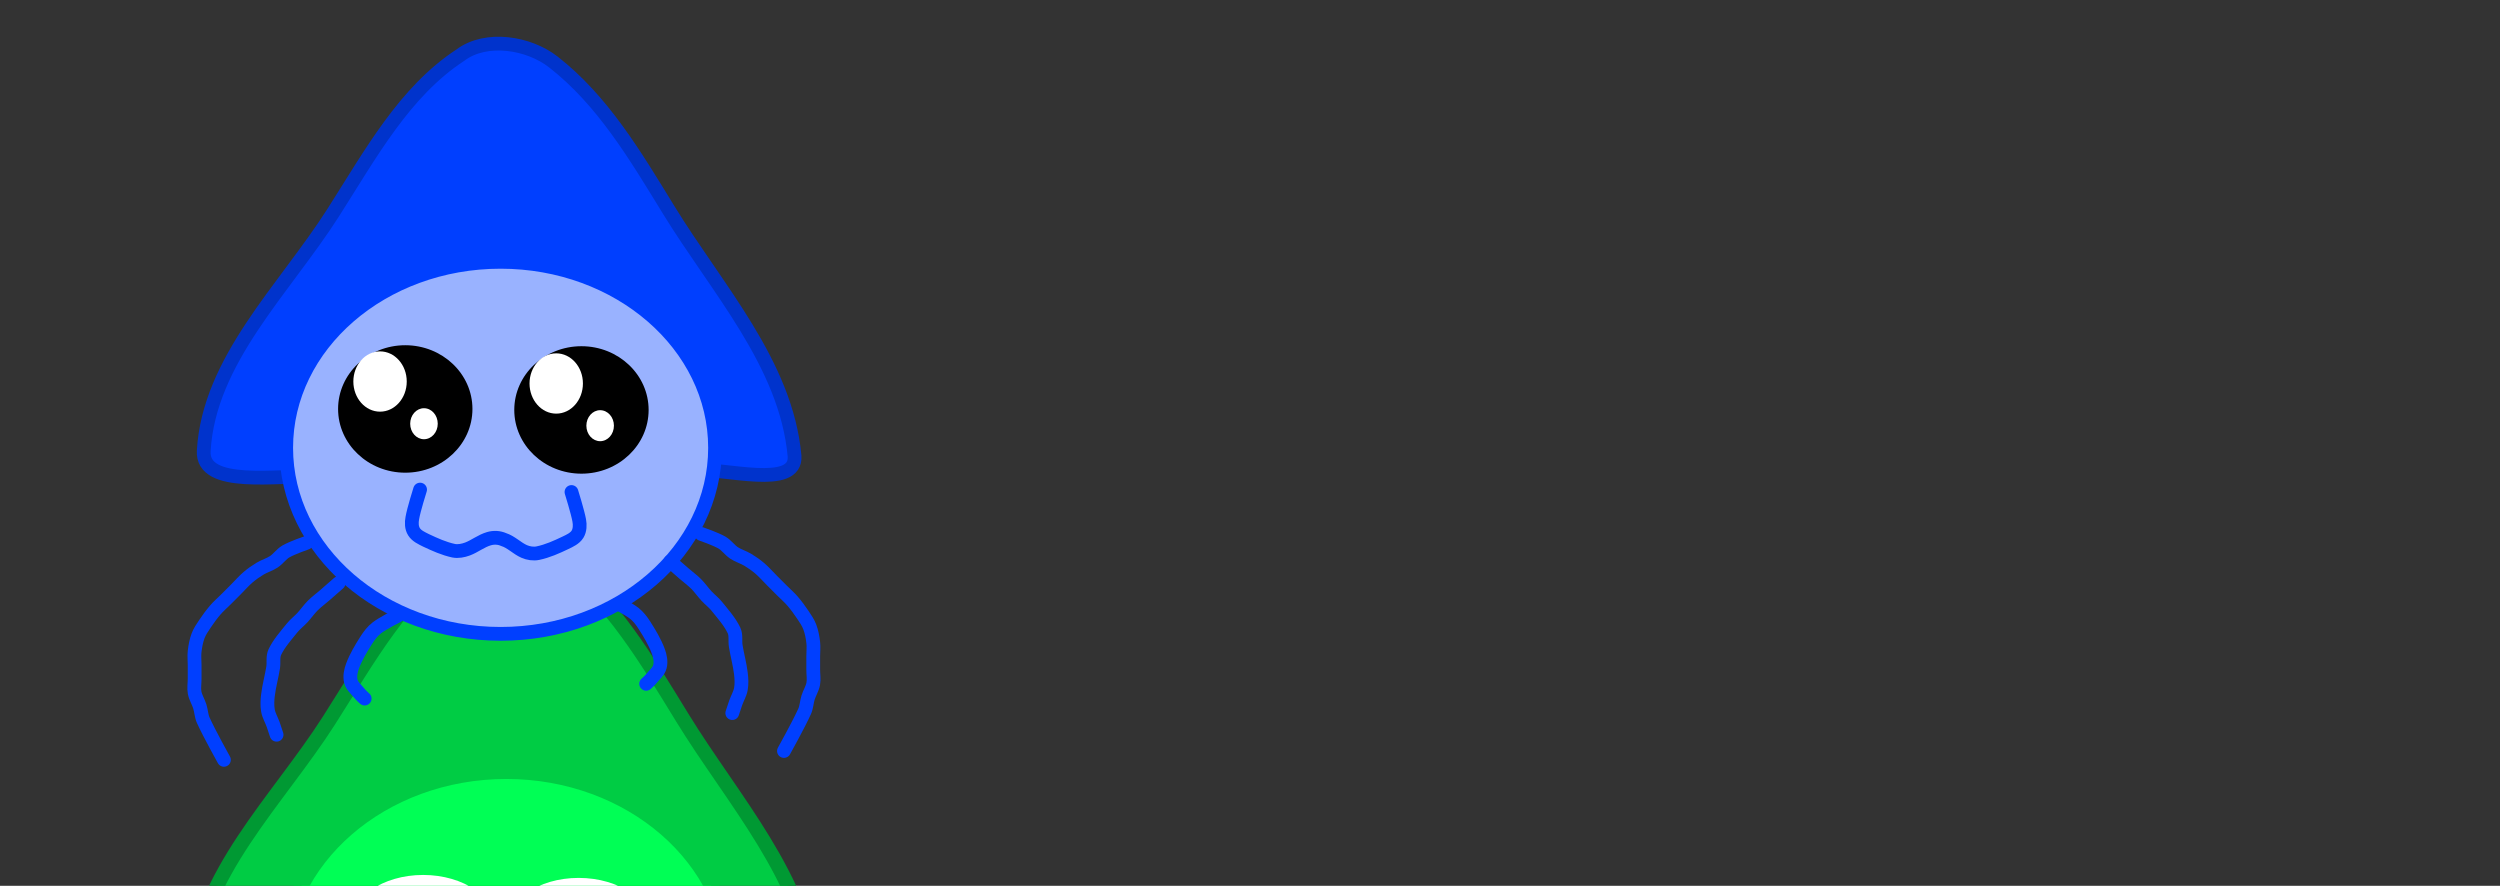 <svg version="1.1" width="127" height="45" viewBox="-1 -1 127 45" xmlns="http://www.w3.org/2000/svg" xmlns:xlink="http://www.w3.org/1999/xlink">
  <rect x="-1" y="-1" width="127" height="45" fill="#333333" stroke="none"/>
  <!-- Exported by Scratch - http://scratch.mit.edu/ -->
  <g id="ID0.06211272021755576" transform="matrix(1, 0, 0, 1, -101.3, -112.3)">
    <g id="ID0.6635523047298193">
      <path id="ID0.6345311719924212" fill="none" stroke="#000000" stroke-width="1" stroke-linecap="round" d="M 122.600 183.200 L 131.200 186.300 L 132.300 198.800 " transform="matrix(0.96, 0, 0, 0.96, 15.6, 12.9)"/>
      <path id="ID0.14267688943073153" fill="none" stroke="#000000" stroke-width="1" stroke-linecap="round" d="M 124.800 181 L 131.500 180.850 L 136.350 194.450 " transform="matrix(0.96, 0, 0, 0.96, 15.6, 12.9)"/>
      <path id="ID0.8930265191011131" fill="none" stroke="#000000" stroke-width="1" stroke-linecap="round" d="M 125.700 178.900 L 134 177.900 L 140.100 192.100 " transform="matrix(0.96, 0, 0, 0.96, 15.6, 12.9)"/>
    </g>
    <g id="ID0.6635523047298193">
      <path id="ID0.6345311719924212" fill="none" stroke="#000000" stroke-width="1" stroke-linecap="round" d="M 122.600 183.200 L 131.200 186.300 L 132.300 198.800 " transform="matrix(-0.96, 0, 0, 0.96, 236.55, 12.9)"/>
      <path id="ID0.14267688943073153" fill="none" stroke="#000000" stroke-width="1" stroke-linecap="round" d="M 124.800 181 L 131.500 180.850 L 136.350 194.450 " transform="matrix(-0.96, 0, 0, 0.96, 236.55, 12.9)"/>
      <path id="ID0.8930265191011131" fill="none" stroke="#000000" stroke-width="1" stroke-linecap="round" d="M 125.700 178.900 L 134 177.900 L 140.100 192.100 " transform="matrix(-0.96, 0, 0, 0.96, 236.55, 12.9)"/>
    </g>
    <path id="ID0.4570708512328565" fill="#000000" stroke="#000000" stroke-width="4" stroke-linecap="round" d="M 187.550 217.550 C 132.381 221.563 76.605 217.041 21.450 213.800 C 7.635 212.954 3.163 214.766 8.650 205.500 C 30.748 168.795 57.996 134.938 86.400 102.850 C 93.508 94.830 96.296 91.032 104.500 98.750 C 137.311 129.620 166.814 165.045 192.850 202.500 C 199.235 211.420 201.344 216.496 187.550 217.550 Z " transform="matrix(0.177, 0, 0, 0.177, 108.1, 145.3)"/>
    <path id="ID0.7457816582173109" fill="none" stroke="#FFFFFF" stroke-width="4" stroke-linecap="round" d="M 106.500 166.550 L 114.450 173.200 " transform="matrix(0.96, 0, 0, 0.96, 15.6, 12.9)"/>
    <path id="ID0.6700390479527414" fill="none" stroke="#FFFFFF" stroke-width="4" stroke-linecap="round" d="M 113.100 158.400 L 120.400 165 " transform="matrix(0.96, 0, 0, 0.96, 15.6, 12.9)"/>
    <path id="ID0.009304857812821865" fill="#666666" stroke="#000000" stroke-width="4" d="M 104.750 156 C 121.924 156 137.487 162.051 148.756 171.826 C 160.025 181.602 167 195.102 167 210 C 167 224.898 160.025 238.398 148.756 248.174 C 137.487 257.949 121.924 264 104.750 264 C 87.576 264 72.013 257.949 60.744 248.174 C 49.475 238.398 42.500 224.898 42.500 210 C 42.500 195.102 49.475 181.602 60.744 171.826 C 72.013 162.051 87.576 156 104.750 156 Z " transform="matrix(0.177, 0, 0, 0.177, 108.05, 145.3)"/>
    <g id="ID0.3696245732717216">
      <path id="ID0.16718173073604703" fill="none" stroke="#000000" stroke-width="2" stroke-linecap="round" d="M 98.950 197.300 C 98.950 197.300 106.394 192.582 110.600 191.600 C 115.712 190.407 121.488 189.767 126.750 190.900 C 131.519 191.926 139.800 197.850 139.800 197.850 " transform="matrix(0.348, 0, 0, 0.348, 84.8, 117.8)"/>
      <path id="ID0.5049492884427309" fill="#FFFFFF" stroke="#000000" stroke-width="2" stroke-linecap="round" d="M 153.600 175.550 L 141.500 175.850 L 149.800 190 L 153.600 175.550 Z " transform="matrix(0.153, 0.113, -0.113, 0.153, 130.1, 142.6)"/>
      <path id="ID0.5049492884427309" fill="#FFFFFF" stroke="#000000" stroke-width="2" stroke-linecap="round" d="M 153.600 175.550 L 141.500 175.850 L 149.800 190 L 153.600 175.550 Z " transform="matrix(-0.153, 0.113, 0.113, 0.153, 122.85, 142.75)"/>
      <path id="ID0.5049492884427309" fill="#FFFFFF" stroke="#000000" stroke-width="2" stroke-linecap="round" d="M 153.600 175.550 L 141.500 175.850 L 149.800 190 L 153.600 175.550 Z " transform="matrix(0.169, 0.086, -0.086, 0.169, 120.95, 142.95)"/>
      <path id="ID0.5049492884427309" fill="#FFFFFF" stroke="#000000" stroke-width="2" stroke-linecap="round" d="M 153.600 175.550 L 141.500 175.850 L 149.800 190 L 153.600 175.550 Z " transform="matrix(0.173, -0.078, 0.078, 0.173, 82.95, 166.45)"/>
      <path id="ID0.5049492884427309" fill="#FFFFFF" stroke="#000000" stroke-width="2" stroke-linecap="round" d="M 153.600 175.550 L 141.500 175.850 L 149.800 190 L 153.600 175.550 Z " transform="matrix(0.182, 0.054, -0.054, 0.182, 111.6, 144.75)"/>
      <path id="ID0.5049492884427309" fill="#FFFFFF" stroke="#000000" stroke-width="2" stroke-linecap="round" d="M 153.600 175.550 L 141.500 175.850 L 149.800 190 L 153.600 175.550 Z " transform="matrix(0.186, -0.039, 0.039, 0.186, 90.25, 157.75)"/>
      <path id="ID0.5049492884427309" fill="#FFFFFF" stroke="#000000" stroke-width="2" stroke-linecap="round" d="M 153.600 175.550 L 141.500 175.850 L 149.800 190 L 153.600 175.550 Z " transform="matrix(0.189, 0.023, -0.023, 0.189, 102.85, 147.85)"/>
    </g>
    <path id="ID0.3702503303065896" fill="#FF0000" stroke="#660000" stroke-width="2" stroke-linecap="round" d="M 106.900 172.100 L 133 182.100 L 133.200 188.200 L 131.100 190.700 L 119.800 193.750 L 112.200 191.650 L 108.600 185.700 L 106.800 172.800 Z " transform="matrix(0.242, 0, 0, 0.242, 91.7, 136.9)"/>
    <path id="ID0.3702503303065896" fill="#FF0000" stroke="#660000" stroke-width="2" stroke-linecap="round" d="M 106.900 172.100 L 133 182.100 L 133.200 188.200 L 131.100 190.700 L 119.800 193.750 L 112.200 191.650 L 108.600 185.700 L 106.800 172.800 Z " transform="matrix(-0.242, 0, 0, 0.242, 160.9, 136.9)"/>
  </g>
  <path id="ID0.8365832129493356" fill="none" stroke="#666666" stroke-width="2" stroke-linecap="round" d="M 177.350 190 " transform="matrix(1, 0, 0, 1, -303, -183)"/>
  <path id="ID0.8365832129493356" fill="none" stroke="#666666" stroke-width="2" stroke-linecap="round" d="M 177.350 190 " transform="matrix(1, 0, 0, 1, -461, -249)"/>
  <path id="ID0.8365832129493356" fill="none" stroke="#666666" stroke-width="2" stroke-linecap="round" d="M 177.350 190 " transform="matrix(1, 0, 0, 1, -422, -90)"/>
  <path id="ID0.8365832129493356" fill="none" stroke="#666666" stroke-width="2" stroke-linecap="round" d="M 177.350 190 " transform="matrix(1, 0, 0, 1, -307, -293)"/>
  <g id="ID0.4428577395156026" transform="matrix(1, 0, 0, 1, -55.3, -134.6)">
    <path id="ID0.8188485014252365" fill="none" stroke="#00CC44" stroke-width="4" stroke-linecap="round" d="M 137.500 254.500 C 137.500 254.500 141.381 257.092 143.500 258 C 146.904 259.423 152.284 258.752 154.300 262.250 C 155.752 264.201 151.177 266.281 150.500 269 C 150.143 270.448 152.045 272.653 151 273.500 C 149.618 274.499 145.617 271.095 144.300 272.250 C 143.624 273.586 147 278.500 147 278.500 " transform="matrix(0.184, 0, 0, 0.184, 60.75, 144.1)"/>
    <path id="ID0.4570708512328565" fill="#00CC44" stroke="#009933" stroke-width="4" stroke-linecap="round" d="M 51 218.350 C 39.661 217.821 17.337 221.870 18 210.850 C 19.531 184.567 41.430 163.892 55.500 141.850 C 66.387 124.782 76.209 106.663 92.500 96 C 99.957 90.392 112.338 92.391 119.500 98 C 133.782 109.172 143.073 124.802 153 141 C 166.945 163.755 187.063 185.615 189.500 212.350 C 190.211 222.115 169.414 215.854 159.500 216.350 C 123.410 218.161 87.095 220.032 51 218.350 Z " transform="matrix(0.184, 0, 0, 0.184, 60.8, 144.1)"/>
    <path id="ID0.009304857812821865" fill="#00FF55" stroke="#00CC44" stroke-width="4" d="M 104.750 156 C 121.924 156 137.487 162.051 148.756 171.826 C 160.025 181.602 167 195.102 167 210 C 167 224.898 160.025 238.398 148.756 248.174 C 137.487 257.949 121.924 264 104.750 264 C 87.576 264 72.013 257.949 60.744 248.174 C 49.475 238.398 42.500 224.898 42.500 210 C 42.500 195.102 49.475 181.602 60.744 171.826 C 72.013 162.051 87.576 156 104.750 156 Z " transform="matrix(0.184, 0, 0, 0.184, 60.75, 144.1)"/>
    <path id="ID0.6319951475597918" fill="none" stroke="#00CC44" stroke-width="4" stroke-linecap="round" d="M 71.250 228.250 C 71.250 228.250 69.423 234.115 69 236.500 C 68.753 237.817 68.796 239.357 69.500 240.500 C 70.251 241.720 71.708 242.382 73 243 C 75.567 244.228 78.215 245.420 81 246 C 82.314 246.274 83.774 246.042 85 245.500 C 87.090 244.577 88.752 242.748 90.950 242.050 C 92.254 241.478 93.759 241.381 95.200 241.800 C 97.421 242.435 99.432 244.060 101.450 244.800 C 102.708 245.265 104.150 245.550 105.450 245.300 C 108.250 244.700 110.900 243.500 113.450 242.300 C 114.750 241.650 116.200 241 116.950 239.800 C 117.700 238.650 117.700 237.100 117.450 235.800 C 117.050 233.400 115.200 227.550 115.200 227.550 " transform="matrix(-0.184, 0, 0, 0.184, 96.9, 143.1)"/>
    <path id="ID0.3833936583250761" fill="none" stroke="#00CC44" stroke-width="4" stroke-linecap="round" d="M 154 243 C 154 243 157.486 244.845 158 246.500 C 158.521 248.353 154.496 251.279 155.650 252.950 C 157.721 254.504 162.025 252.104 164.500 253 C 165.796 253.508 166.280 255.313 167.500 256 C 170.284 257.526 175.864 256.065 177.600 258.900 C 178.579 261.742 173.349 264.630 173 267.500 C 172.720 270.181 174.933 272.865 174.500 275.500 C 174.080 277.578 169.819 278.300 168.950 280.900 C 169.104 282.354 172.670 282.516 173 284 C 173.196 284.978 172 287 172 287 " transform="matrix(0.184, 0, 0, 0.184, 60.75, 144.1)"/>
    <path id="ID0.877939498052001" fill="none" stroke="#00CC44" stroke-width="4" stroke-linecap="round" d="M 163 235 C 163 235 166.855 237.625 169 237.500 C 171.923 237.278 175.643 231.971 177.600 232.950 C 179.392 234.470 175.791 239.764 176.500 242.500 C 176.882 243.863 179.496 243.681 180 245 C 180.896 247.546 177.945 252.168 179.600 254.250 C 181.181 255.404 184.379 251.209 186.500 251.500 C 187.861 251.733 188.174 254.042 189.500 254.500 C 192.442 255.450 198.492 253.097 200.250 254.950 C 200.990 256.845 195.261 259.526 194.500 262 C 194.094 263.459 196.540 265.405 195.500 266.500 C 193.378 268.595 185.929 267.621 185.600 269.550 C 185.929 271.621 193.242 272.151 195.500 274.500 C 196.389 275.471 194.955 277.310 195.500 278.500 C 196.573 280.658 201.820 282.247 201.550 284.200 C 200.573 286.235 194.751 284.675 193 286.500 C 190.083 289.657 187 298 187 298 " transform="matrix(0.184, 0, 0, 0.184, 60.75, 144.1)"/>
    <path id="ID0.6539682173170149" fill="#FFFFFF" stroke="none" d="M 326.625 177.750 C 328.729 177.750 330.635 178.338 332.015 179.289 C 333.396 180.239 334.250 181.552 334.250 183 C 334.250 184.448 333.396 185.761 332.015 186.711 C 330.635 187.662 328.729 188.250 326.625 188.250 C 324.521 188.250 322.615 187.662 321.235 186.711 C 319.854 185.761 319 184.448 319 183 C 319 181.552 319.854 180.239 321.235 179.289 C 322.615 178.338 324.521 177.750 326.625 177.750 Z " transform="matrix(0.49, 0, 0, 0.49, -84.25, 90.95)"/>
    <path id="ID0.6539682173170149" fill="#FFFFFF" stroke="none" d="M 326.625 177.750 C 328.729 177.750 330.635 178.338 332.015 179.289 C 333.396 180.239 334.250 181.552 334.250 183 C 334.250 184.448 333.396 185.761 332.015 186.711 C 330.635 187.662 328.729 188.250 326.625 188.250 C 324.521 188.250 322.615 187.662 321.235 186.711 C 319.854 185.761 319 184.448 319 183 C 319 181.552 319.854 180.239 321.235 179.289 C 322.615 178.338 324.521 177.750 326.625 177.750 Z " transform="matrix(0.49, 0, 0, 0.49, -76.35, 91.1)"/>
    <path id="ID0.28278583008795977" fill="#000000" stroke="none" d="M 322 181.500 C 322.690 181.500 323.315 181.794 323.767 182.269 C 324.220 182.745 324.500 183.401 324.500 184.125 C 324.500 184.849 324.220 185.505 323.767 185.981 C 323.315 186.456 322.690 186.750 322 186.750 C 321.310 186.750 320.685 186.456 320.233 185.981 C 319.780 185.505 319.500 184.849 319.500 184.125 C 319.500 183.401 319.780 182.745 320.233 182.269 C 320.685 181.794 321.310 181.500 322 181.500 Z " transform="matrix(0.49, 0, 0, 0.49, -84.25, 90.95)"/>
    <path id="ID0.28278583008795977" fill="#000000" stroke="none" d="M 322 181.500 C 322.690 181.500 323.315 181.794 323.767 182.269 C 324.220 182.745 324.500 183.401 324.500 184.125 C 324.500 184.849 324.220 185.505 323.767 185.981 C 323.315 186.456 322.690 186.750 322 186.750 C 321.310 186.750 320.685 186.456 320.233 185.981 C 319.780 185.505 319.500 184.849 319.500 184.125 C 319.500 183.401 319.780 182.745 320.233 182.269 C 320.685 181.794 321.310 181.500 322 181.500 Z " transform="matrix(0.49, 0, 0, 0.49, -71.6, 89.95)"/>
    <path id="ID0.877939498052001" fill="none" stroke="#00CC44" stroke-width="4" stroke-linecap="round" d="M 163 235 C 163 235 166.855 237.625 169 237.500 C 171.923 237.278 175.643 231.971 177.600 232.950 C 179.392 234.470 175.791 239.764 176.500 242.500 C 176.882 243.863 179.496 243.681 180 245 C 180.896 247.546 177.945 252.168 179.600 254.250 C 181.181 255.404 184.379 251.209 186.500 251.500 C 187.861 251.733 188.174 254.042 189.500 254.500 C 192.442 255.450 198.492 253.097 200.250 254.950 C 200.990 256.845 195.261 259.526 194.500 262 C 194.094 263.459 196.540 265.405 195.500 266.500 C 193.378 268.595 185.929 267.621 185.600 269.550 C 185.929 271.621 193.242 272.151 195.500 274.500 C 196.389 275.471 194.955 277.310 195.500 278.500 C 196.573 280.658 201.820 282.247 201.550 284.200 C 200.573 286.235 194.751 284.675 193 286.500 C 190.083 289.657 187 298 187 298 " transform="matrix(-0.184, 0, 0, 0.184, 100.15, 144.45)"/>
    <path id="ID0.3833936583250761" fill="none" stroke="#00CC44" stroke-width="4" stroke-linecap="round" d="M 154 243 C 154 243 157.486 244.845 158 246.500 C 158.521 248.353 154.496 251.279 155.650 252.950 C 157.721 254.504 162.025 252.104 164.500 253 C 165.796 253.508 166.280 255.313 167.500 256 C 170.284 257.526 175.864 256.065 177.600 258.900 C 178.579 261.742 173.349 264.630 173 267.500 C 172.720 270.181 174.933 272.865 174.500 275.500 C 174.080 277.578 169.819 278.300 168.950 280.900 C 169.104 282.354 172.670 282.516 173 284 C 173.196 284.978 172 287 172 287 " transform="matrix(-0.184, 0, 0, 0.184, 100.95, 145.25)"/>
    <path id="ID0.8188485014252365" fill="none" stroke="#00CC44" stroke-width="4" stroke-linecap="round" d="M 137.500 254.500 C 137.500 254.500 141.381 257.092 143.500 258 C 146.904 259.423 152.284 258.752 154.300 262.250 C 155.752 264.201 151.177 266.281 150.500 269 C 150.143 270.448 152.045 272.653 151 273.500 C 149.618 274.499 145.617 271.095 144.300 272.250 C 143.624 273.586 147 278.500 147 278.500 " transform="matrix(-0.184, 0, 0, 0.184, 100.65, 145.3)"/>
  </g>
  <path id="ID0.8365832129493356" fill="none" stroke="#666666" stroke-width="2" stroke-linecap="round" d="M 177.350 190 " transform="matrix(1, 0, 0, 1, -116, -42)"/>
  <path id="ID0.8365832129493356" fill="none" stroke="#666666" stroke-width="2" stroke-linecap="round" d="M 177.350 190 " transform="matrix(1, 0, 0, 1, -301, -120)"/>
  <path id="ID0.8365832129493356" fill="none" stroke="#666666" stroke-width="2" stroke-linecap="round" d="M 177.350 190 " transform="matrix(1, 0, 0, 1, -102, -50)"/>
  <path id="ID0.8365832129493356" fill="none" stroke="#666666" stroke-width="2" stroke-linecap="round" d="M 177.350 190 " transform="matrix(1, 0, 0, 1, -313, -40)"/>
  <g id="ID0.7827755282633007" transform="matrix(1, 0, 0, 1, -16.05, -162.55)">
    <path id="ID0.8188485014252365" fill="none" stroke="#003FFF" stroke-width="4" stroke-linecap="round" d="M 137.500 254.500 C 137.500 254.500 141.674 256.580 143.500 258 C 144.712 258.942 145.676 260.205 146.500 261.500 C 148.020 263.888 149.506 266.350 150.500 269 C 151.029 270.412 151.366 272.037 151 273.500 C 150.653 274.890 149.395 275.882 148.500 277 C 148.059 277.552 147 278.500 147 278.500 " transform="matrix(0.175, 0, 0, 0.175, 22.15, 147.55)"/>
    <path id="ID0.4570708512328565" fill="#003FFF" stroke="#0033CC" stroke-width="4" stroke-linecap="round" d="M 51 218.350 C 39.661 217.821 17.337 221.870 18 210.850 C 19.531 184.567 41.430 163.892 55.500 141.850 C 66.387 124.782 76.209 106.663 92.500 96 C 99.957 90.392 112.338 92.391 119.500 98 C 133.782 109.172 143.073 124.802 153 141 C 166.945 163.755 187.063 185.615 189.500 212.350 C 190.211 222.115 169.414 215.854 159.500 216.350 C 123.410 218.161 87.095 220.032 51 218.350 Z " transform="matrix(0.175, 0, 0, 0.175, 22.25, 147.55)"/>
    <path id="ID0.009304857812821865" fill="#99B2FF" stroke="#003FFF" stroke-width="4" d="M 104.750 156 C 121.924 156 137.487 162.051 148.756 171.826 C 160.025 181.602 167 195.102 167 210 C 167 224.898 160.025 238.398 148.756 248.174 C 137.487 257.949 121.924 264 104.750 264 C 87.576 264 72.013 257.949 60.744 248.174 C 49.475 238.398 42.500 224.898 42.500 210 C 42.500 195.102 49.475 181.602 60.744 171.826 C 72.013 162.051 87.576 156 104.750 156 Z " transform="matrix(0.175, 0, 0, 0.175, 22.15, 147.55)"/>
    <g id="ID0.21643680380657315">
      <path id="ID0.39615850523114204" fill="#000000" stroke="none" d="M 83.500 186.500 C 88.880 186.500 93.755 188.573 97.285 191.922 C 100.815 195.271 103 199.896 103 205 C 103 210.104 100.815 214.729 97.285 218.078 C 93.755 221.427 88.880 223.500 83.500 223.500 C 78.120 223.500 73.245 221.427 69.715 218.078 C 66.185 214.729 64 210.104 64 205 C 64 199.896 66.185 195.271 69.715 191.922 C 73.245 188.573 78.120 186.500 83.500 186.500 Z " transform="matrix(-0.175, 0, 0, 0.175, 50.25, 146.45)"/>
      <path id="ID0.3251188797876239" fill="#FFFFFF" stroke="none" d="M 84.250 182 C 86.388 182 88.326 182.980 89.729 184.564 C 91.132 186.148 92 188.336 92 190.750 C 92 193.164 91.132 195.352 89.729 196.936 C 88.326 198.520 86.388 199.500 84.250 199.500 C 82.112 199.500 80.174 198.520 78.771 196.936 C 77.368 195.352 76.500 193.164 76.500 190.750 C 76.500 188.336 77.368 186.148 78.771 184.564 C 80.174 182.980 82.112 182 84.250 182 Z " transform="matrix(-0.175, 0, 0, 0.175, 49.1, 147.55)"/>
      <path id="ID0.01969422632828355" fill="#FFFFFF" stroke="none" d="M 71.500 198.500 C 72.604 198.500 73.604 199.004 74.328 199.819 C 75.052 200.633 75.500 201.758 75.500 203 C 75.500 204.242 75.052 205.367 74.328 206.181 C 73.604 206.996 72.604 207.500 71.500 207.500 C 70.396 207.500 69.396 206.996 68.672 206.181 C 67.948 205.367 67.500 204.242 67.500 203 C 67.500 201.758 67.948 200.633 68.672 199.819 C 69.396 199.004 70.396 198.500 71.500 198.500 Z " transform="matrix(-0.175, 0, 0, 0.175, 49.1, 147.55)"/>
    </g>
    <g id="ID0.21643680380657315">
      <path id="ID0.39615850523114204" fill="#000000" stroke="none" d="M 83.500 186.500 C 88.880 186.500 93.755 188.573 97.285 191.922 C 100.815 195.271 103 199.896 103 205 C 103 210.104 100.815 214.729 97.285 218.078 C 93.755 221.427 88.880 223.500 83.500 223.500 C 78.120 223.500 73.245 221.427 69.715 218.078 C 66.185 214.729 64 210.104 64 205 C 64 199.896 66.185 195.271 69.715 191.922 C 73.245 188.573 78.120 186.500 83.500 186.500 Z " transform="matrix(-0.175, 0, 0, 0.175, 59.2, 146.5)"/>
      <path id="ID0.3251188797876239" fill="#FFFFFF" stroke="none" d="M 84.250 182 C 86.388 182 88.326 182.980 89.729 184.564 C 91.132 186.148 92 188.336 92 190.750 C 92 193.164 91.132 195.352 89.729 196.936 C 88.326 198.520 86.388 199.500 84.250 199.500 C 82.112 199.500 80.174 198.520 78.771 196.936 C 77.368 195.352 76.500 193.164 76.500 190.750 C 76.500 188.336 77.368 186.148 78.771 184.564 C 80.174 182.980 82.112 182 84.250 182 Z " transform="matrix(-0.175, 0, 0, 0.175, 58.05, 147.65)"/>
      <path id="ID0.01969422632828355" fill="#FFFFFF" stroke="none" d="M 71.500 198.500 C 72.604 198.500 73.604 199.004 74.328 199.819 C 75.052 200.633 75.500 201.758 75.500 203 C 75.500 204.242 75.052 205.367 74.328 206.181 C 73.604 206.996 72.604 207.500 71.500 207.500 C 70.396 207.500 69.396 206.996 68.672 206.181 C 67.948 205.367 67.500 204.242 67.500 203 C 67.500 201.758 67.948 200.633 68.672 199.819 C 69.396 199.004 70.396 198.500 71.500 198.500 Z " transform="matrix(-0.175, 0, 0, 0.175, 58.05, 147.65)"/>
    </g>
    <path id="ID0.6319951475597918" fill="none" stroke="#003FFF" stroke-width="4" stroke-linecap="round" d="M 71.250 228.250 C 71.250 228.250 69.423 234.115 69 236.500 C 68.753 237.817 68.796 239.357 69.500 240.500 C 70.251 241.720 71.708 242.382 73 243 C 75.567 244.228 78.215 245.420 81 246 C 82.314 246.274 83.774 246.042 85 245.500 C 87.090 244.577 88.752 242.748 90.950 242.050 C 92.254 241.478 93.759 241.381 95.200 241.800 C 97.421 242.435 99.432 244.060 101.450 244.800 C 102.708 245.265 104.150 245.550 105.450 245.300 C 108.250 244.700 110.900 243.500 113.450 242.300 C 114.750 241.650 116.200 241 116.950 239.800 C 117.700 238.650 117.700 237.100 117.450 235.800 C 117.050 233.400 115.200 227.550 115.200 227.550 " transform="matrix(-0.175, 0, 0, 0.175, 56.55, 146.6)"/>
    <path id="ID0.3833936583250761" fill="none" stroke="#003FFF" stroke-width="4" stroke-linecap="round" d="M 154 243 C 154 243 156.662 245.341 158 246.500 C 159.160 247.505 160.415 248.415 161.500 249.500 C 162.585 250.585 163.459 251.872 164.500 253 C 165.458 254.038 166.617 254.897 167.500 256 C 169.289 258.237 171.264 260.416 172.500 263 C 173.151 264.360 172.762 266.011 173 267.500 C 173.428 270.176 174.177 272.809 174.500 275.500 C 174.679 276.988 174.760 278.524 174.500 280 C 174.253 281.401 173.478 282.660 173 284 C 172.646 284.992 172 287 172 287 " transform="matrix(0.175, 0, 0, 0.175, 22.15, 147.55)"/>
    <path id="ID0.877939498052001" fill="none" stroke="#003FFF" stroke-width="4" stroke-linecap="round" d="M 163 235 C 163 235 167.127 236.416 169 237.500 C 170.328 238.269 171.223 239.649 172.500 240.500 C 173.739 241.326 175.223 241.734 176.500 242.500 C 177.728 243.237 178.913 244.068 180 245 C 181.251 246.073 182.334 247.334 183.500 248.500 C 184.499 249.499 185.501 250.501 186.500 251.500 C 187.499 252.499 188.581 253.427 189.500 254.500 C 190.584 255.764 191.576 257.115 192.500 258.500 C 193.245 259.617 194.029 260.743 194.500 262 C 195.039 263.437 195.321 264.975 195.500 266.500 C 195.656 267.823 195.500 269.168 195.500 270.500 C 195.500 271.832 195.500 273.168 195.500 274.500 C 195.500 275.832 195.745 277.191 195.500 278.500 C 195.238 279.898 194.424 281.142 194 282.500 C 193.590 283.810 193.565 285.249 193 286.500 C 191.222 290.437 187 298 187 298 " transform="matrix(0.175, 0, 0, 0.175, 22.15, 147.55)"/>
    <path id="ID0.8188485014252365" fill="none" stroke="#003FFF" stroke-width="4" stroke-linecap="round" d="M 137.500 254.500 C 137.500 254.500 141.674 256.580 143.500 258 C 144.712 258.942 145.676 260.205 146.500 261.500 C 148.020 263.888 149.506 266.350 150.500 269 C 151.029 270.412 151.366 272.037 151 273.500 C 150.653 274.890 149.395 275.882 148.500 277 C 148.059 277.552 147 278.500 147 278.500 " transform="matrix(-0.175, 0, 0, 0.175, 59.3, 148.3)"/>
    <path id="ID0.3833936583250761" fill="none" stroke="#003FFF" stroke-width="4" stroke-linecap="round" d="M 154 243 C 154 243 156.662 245.341 158 246.500 C 159.160 247.505 160.415 248.415 161.500 249.500 C 162.585 250.585 163.459 251.872 164.500 253 C 165.458 254.038 166.617 254.897 167.500 256 C 169.289 258.237 171.264 260.416 172.500 263 C 173.151 264.360 172.762 266.011 173 267.500 C 173.428 270.176 174.177 272.809 174.500 275.500 C 174.679 276.988 174.760 278.524 174.500 280 C 174.253 281.401 173.478 282.660 173 284 C 172.646 284.992 172 287 172 287 " transform="matrix(-0.175, 0, 0, 0.175, 59.2, 148.65)"/>
    <path id="ID0.877939498052001" fill="none" stroke="#003FFF" stroke-width="4" stroke-linecap="round" d="M 163 235 C 163 235 167.127 236.416 169 237.500 C 170.328 238.269 171.223 239.649 172.500 240.500 C 173.739 241.326 175.223 241.734 176.500 242.500 C 177.728 243.237 178.913 244.068 180 245 C 181.251 246.073 182.334 247.334 183.500 248.500 C 184.499 249.499 185.501 250.501 186.500 251.500 C 187.499 252.499 188.581 253.427 189.500 254.500 C 190.584 255.764 191.576 257.115 192.500 258.500 C 193.245 259.617 194.029 260.743 194.500 262 C 195.039 263.437 195.321 264.975 195.500 266.500 C 195.656 267.823 195.500 269.168 195.500 270.500 C 195.500 271.832 195.500 273.168 195.500 274.500 C 195.500 275.832 195.745 277.191 195.500 278.500 C 195.238 279.898 194.424 281.142 194 282.500 C 193.590 283.810 193.565 285.249 193 286.500 C 191.222 290.437 187 298 187 298 " transform="matrix(-0.175, 0, 0, 0.175, 59.15, 148)"/>
  </g>
</svg>